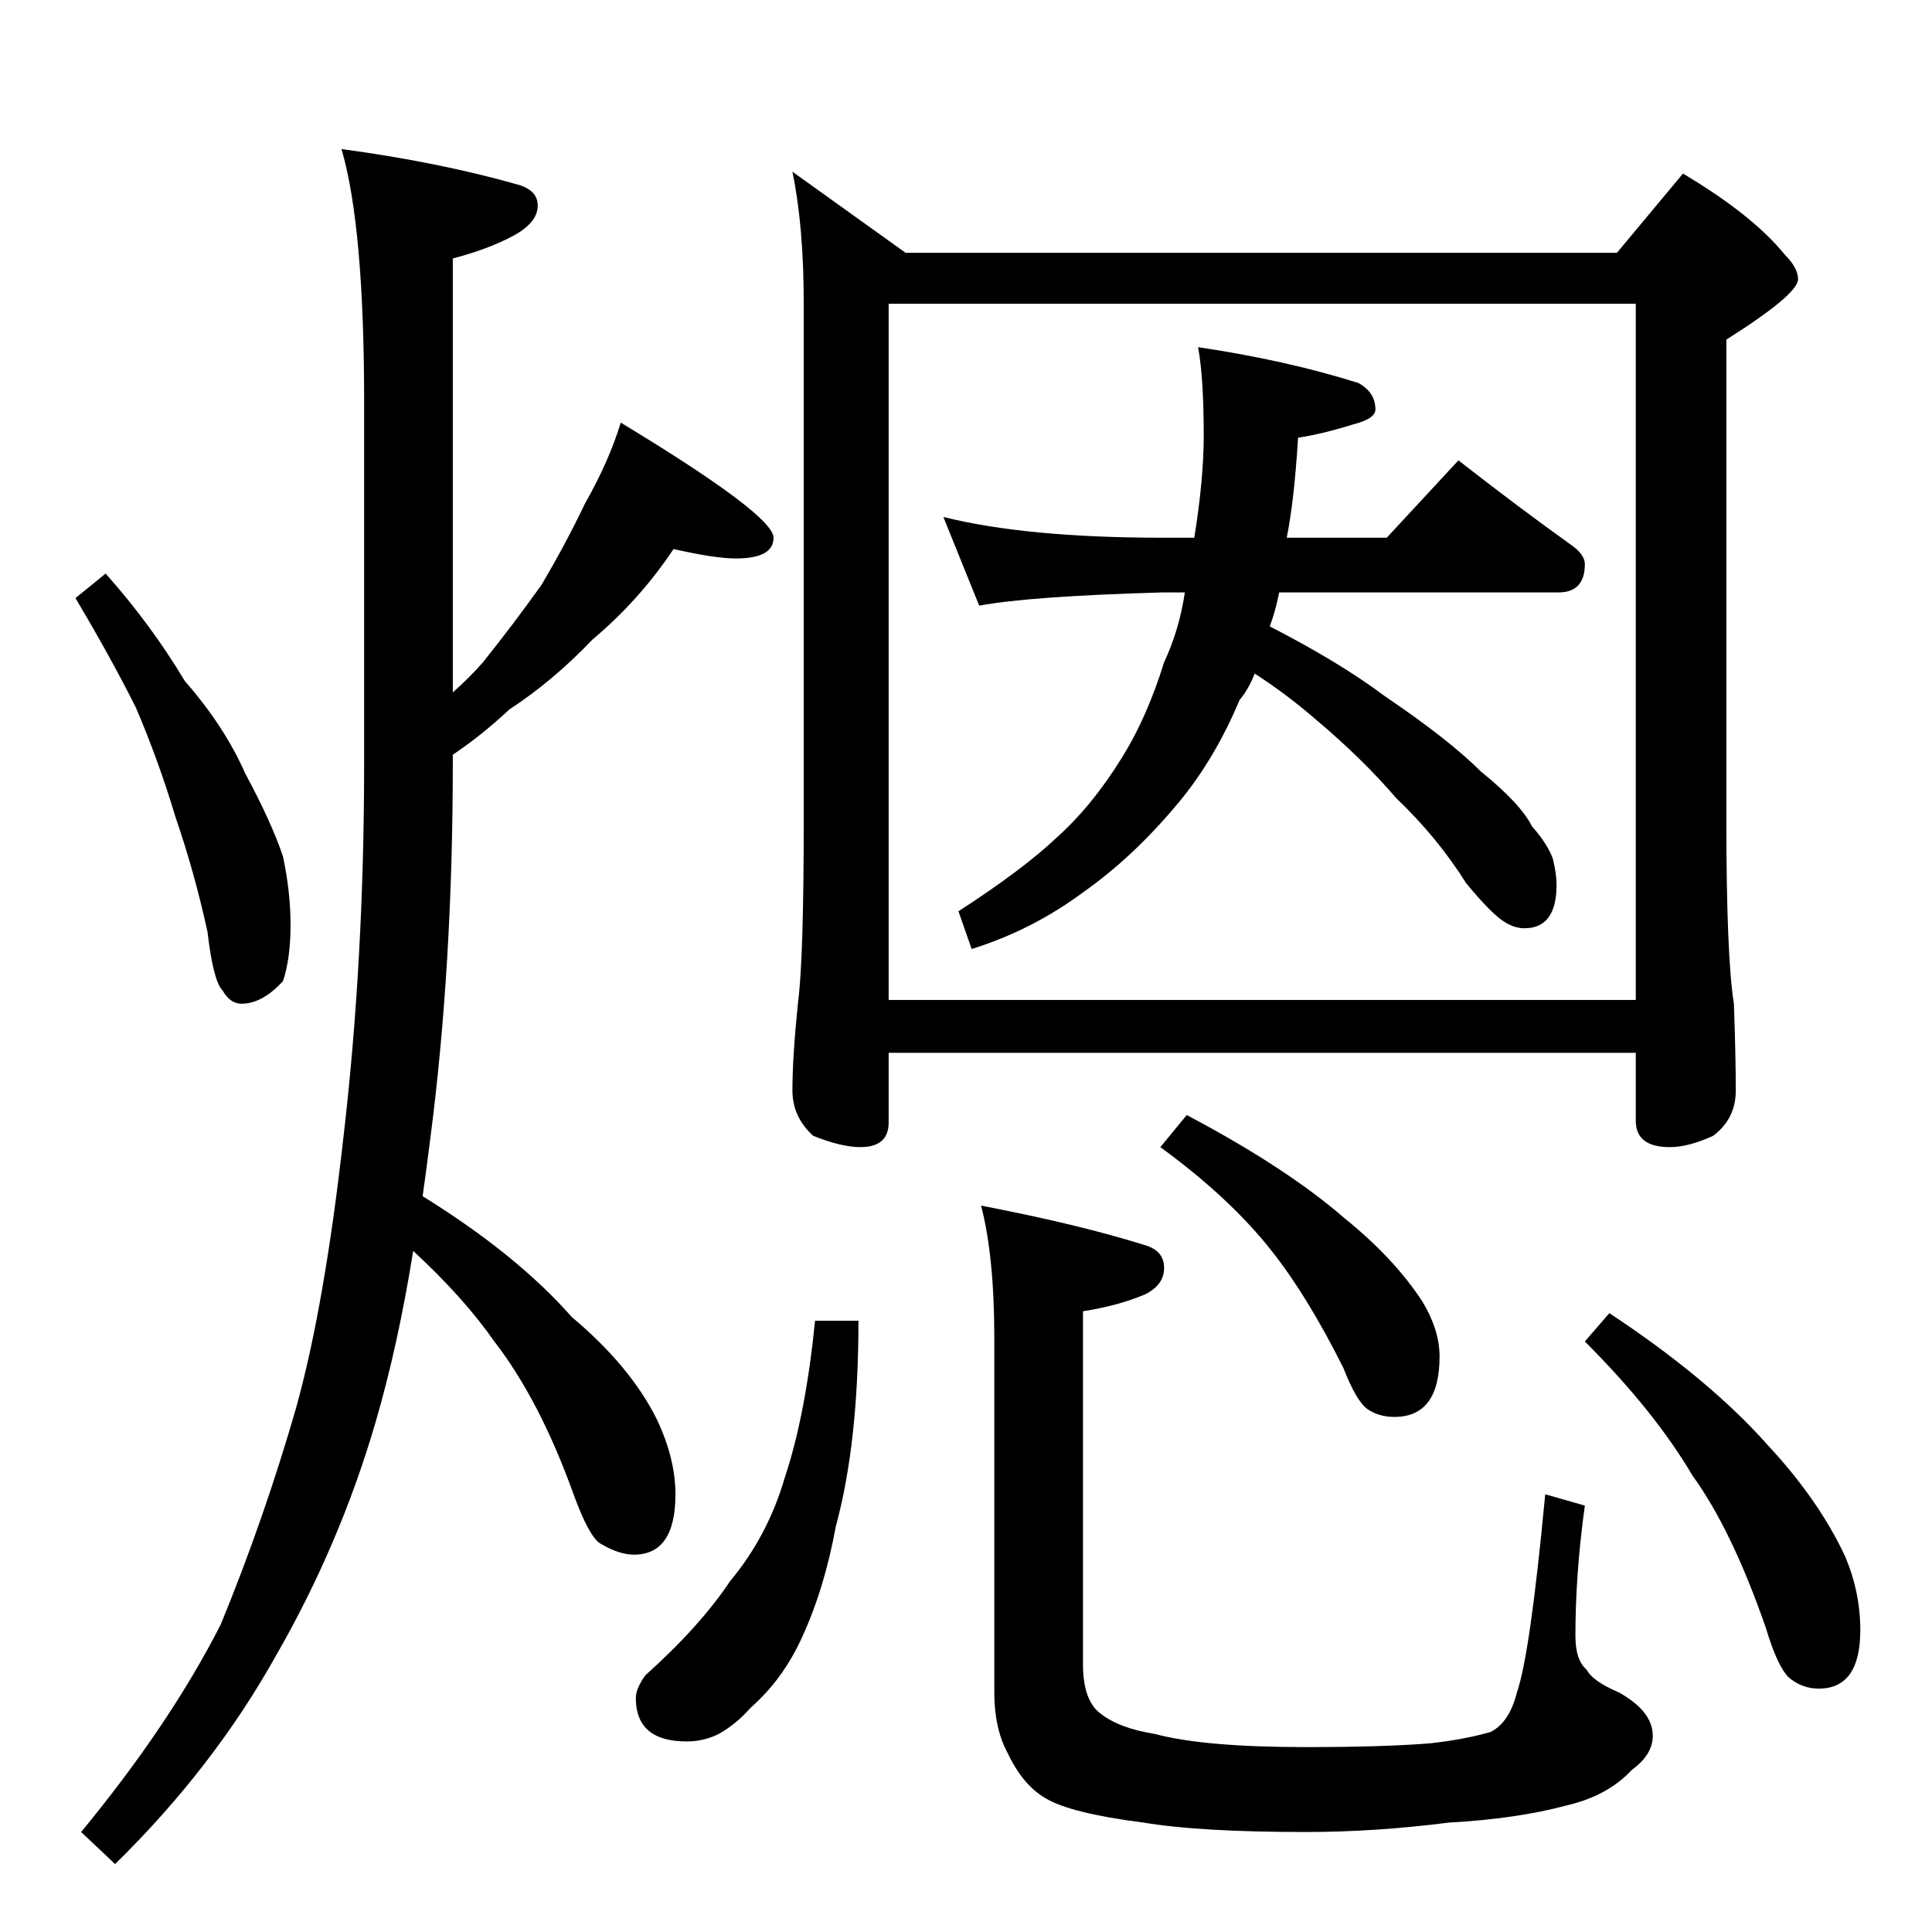 <?xml version="1.0" standalone="no"?>
<!DOCTYPE svg PUBLIC "-//W3C//DTD SVG 1.1//EN" "http://www.w3.org/Graphics/SVG/1.1/DTD/svg11.dtd" >
<svg xmlns="http://www.w3.org/2000/svg" xmlns:xlink="http://www.w3.org/1999/xlink" version="1.1" viewBox="0 -204 1024 1024">
  <g transform="matrix(1 0 0 -1 0 820)">
   <path fill="currentColor"
d="M420 933l60 -43h377l35 42q37 -22 54 -43q7 -7 7 -13q0 -8 -38 -32v-254q0 -73 4 -98q1 -28 1 -46q0 -15 -12 -24q-13 -6 -23 -6q-18 0 -18 14v36h-396v-37q0 -13 -15 -13q-10 0 -25 6q-11 10 -11 24q0 18 3 47q3 23 3 97v273q0 41 -6 70zM471 494h396v369h-396v-369z
M500 750q44 -11 116 -11h17q5 31 5 54q0 31 -3 47q47 -7 85 -19q9 -5 9 -14q0 -5 -12 -8q-16 -5 -29 -7q-2 -33 -6 -53h53l38 41q32 -25 60 -45q7 -5 7 -10q0 -15 -14 -15h-148q-2 -10 -5 -18q37 -19 61 -37q34 -23 51 -40q21 -17 27 -29q8 -9 11 -17q2 -8 2 -14
q0 -23 -17 -23q-5 0 -10 3q-7 4 -21 21q-15 24 -37 45q-18 21 -43 42q-15 13 -32 24q-3 -8 -8 -14q-13 -31 -32 -54q-24 -29 -51 -48q-27 -20 -59 -30l-7 20q34 22 52 39q19 17 35 43q13 21 22 50q8 17 11 37h-12q-70 -2 -97 -7zM432 324h23q0 -65 -12 -109q-6 -33 -18 -59
q-10 -22 -27 -37q-8 -9 -17 -14q-8 -4 -17 -4q-27 0 -27 23q0 5 5 12q29 26 45 50q20 24 29 55q11 33 16 83zM520 385q52 -10 87 -21q10 -3 10 -12t-10 -14q-14 -6 -33 -9v-187q0 -19 9 -26q10 -8 29 -11q26 -7 80 -7q41 0 66 2q18 2 32 6q10 5 14 21q7 20 15 105l21 -6
q-5 -36 -5 -69q0 -13 6 -18q3 -6 17 -12q18 -10 18 -23q0 -10 -11 -18q-13 -14 -35 -19q-26 -7 -62 -9q-39 -5 -76 -5q-56 0 -86 5q-39 5 -52 13q-12 7 -20 24q-7 13 -7 32v188q0 43 -7 70zM629 433q53 -28 84 -55q26 -21 41 -44q9 -15 9 -29q0 -32 -24 -32q-8 0 -14 4
t-13 22q-19 38 -38 62q-22 28 -59 55zM853 328q53 -35 84 -70q27 -29 41 -59q8 -19 8 -39q0 -31 -22 -31q-9 0 -16 6q-6 6 -12 26q-18 52 -39 81q-20 34 -57 71zM56 720q24 -27 42 -57q21 -24 32 -49q14 -26 20 -44q4 -19 4 -36q0 -18 -4 -30q-11 -12 -22 -12q-6 0 -10 7
q-5 5 -8 31q-7 32 -17 61q-9 30 -21 58q-13 26 -32 58zM181 945q52 -7 94 -19q10 -3 10 -11q0 -9 -13 -16t-32 -12v-230q9 8 16 16q16 20 31 41q13 22 23 43q13 23 19 43q81 -49 81 -61q0 -11 -20 -11q-11 0 -33 5q-18 -27 -43 -48q-21 -22 -44 -37q-15 -14 -30 -24v-4
q0 -108 -12 -200q-2 -16 -4 -30q50 -31 79 -64q31 -26 45 -54q10 -21 10 -40q0 -32 -22 -32q-8 0 -18 6q-6 4 -14 26q-18 50 -42 81q-16 23 -43 48q-8 -50 -20 -91q-19 -65 -53 -124q-33 -59 -85 -110l-18 17q47 57 74 110q23 56 40 115q15 54 25 143q11 94 11 199v191
q0 93 -12 134z" />
  </g>

</svg>
